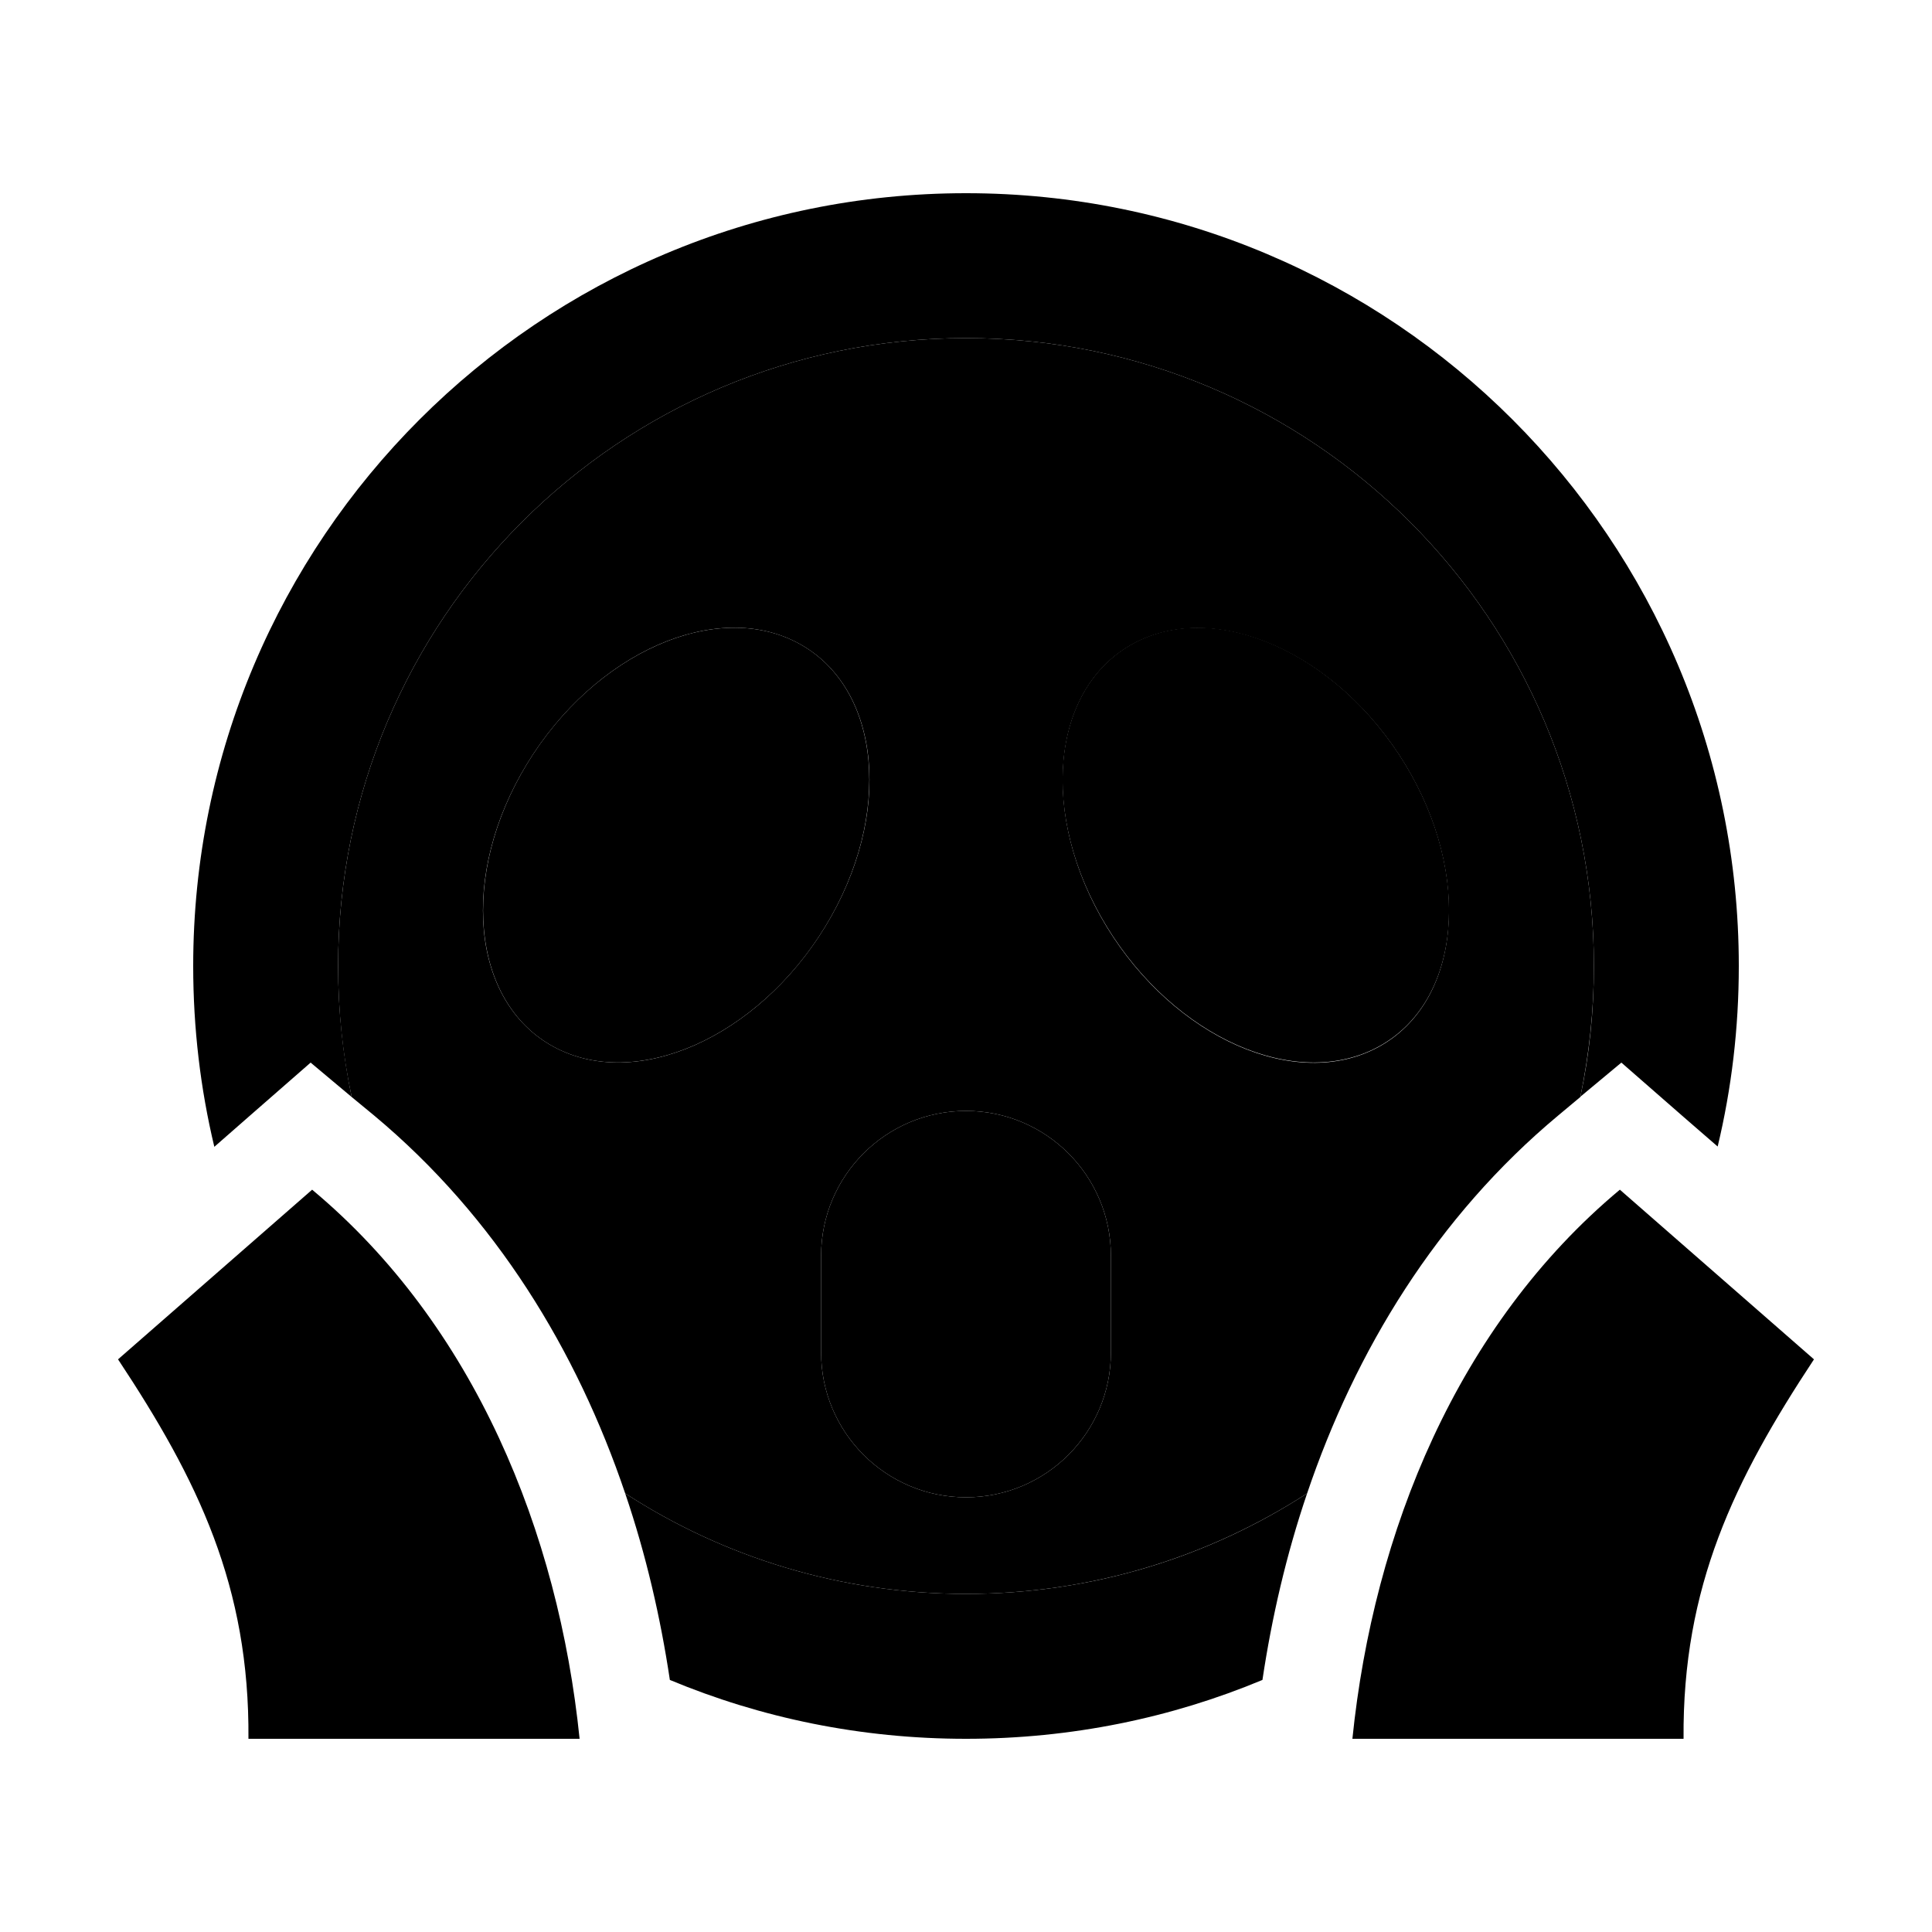<svg xmlns="http://www.w3.org/2000/svg" width="24" height="24" viewBox="0 0 640 512">
    <path class="pr-icon-duotone-secondary" d="M112 256c0-114.9 93.1-208 208-208s208 93.1 208 208c0 14.9-1.6 29.4-4.5 43.4c-2.4 2-4.9 4.1-7.3 6.1C475.9 339.1 449 383.4 433 430.7C400.4 451.8 361.6 464 320 464s-80.4-12.2-112.9-33.3c-16-47.3-42.9-91.6-83.2-125.2c-2.5-2-4.9-4.1-7.4-6.1c-3-14-4.5-28.5-4.5-43.4zm62.6-67c-22.5 36.9-18.6 78.8 8.7 93.7s67.6-2.9 90.1-39.8s18.6-78.8-8.7-93.7s-67.6 2.9-90.1 39.8zM272 352l0 32c0 26.5 21.5 48 48 48s48-21.5 48-48l0-32c0-26.5-21.5-48-48-48s-48 21.5-48 48zm94.6-109c22.5 36.9 62.8 54.7 90.1 39.8s31.1-56.9 8.7-93.7s-62.8-54.7-90.1-39.8s-31.1 56.9-8.7 93.7z"/>
    <path class="pr-icon-duotone-primary" d="M523.5 299.4c3-14 4.5-28.5 4.5-43.4c0-114.9-93.1-208-208-208s-208 93.1-208 208c0 14.9 1.6 29.4 4.5 43.4L102.9 288 82.3 306 71 315.9c-4.6-19.2-7-39.3-7-59.9C64 114.6 178.6 0 320 0S576 114.6 576 256c0 20.6-2.4 40.6-7 59.8L557.7 306l-20.6-18-13.7 11.4zM433 430.7c-6.9 20.3-11.7 41.1-14.8 61.8C388 505.1 354.8 512 320 512c-34.8 0-67.9-6.9-98.1-19.5c-3.1-20.7-7.9-41.5-14.8-61.8C239.6 451.8 278.4 464 320 464c41.7 0 80.5-12.2 113-33.3zM183.3 282.7c-27.3-14.9-31.1-56.9-8.7-93.7s62.8-54.7 90.1-39.8s31.1 56.9 8.7 93.7s-62.8 54.7-90.1 39.8zm273.4 0c-27.3 14.9-67.6-2.9-90.1-39.8s-18.6-78.8 8.7-93.7s67.6 2.9 90.1 39.8s18.6 78.8-8.7 93.7zM320 304c26.5 0 48 21.5 48 48l0 32c0 26.5-21.5 48-48 48s-48-21.5-48-48l0-32c0-26.5 21.5-48 48-48zM192 512L82.3 512c.4-50.5-16.7-85.7-43.2-125.7l64.3-56.2C157.2 375 185 443.6 192 512zm365.7 0L448 512c7-68.5 34.8-137 88.6-181.9l64.3 56.2c-26.4 40-43.6 75.3-43.2 125.7z"/>
</svg>